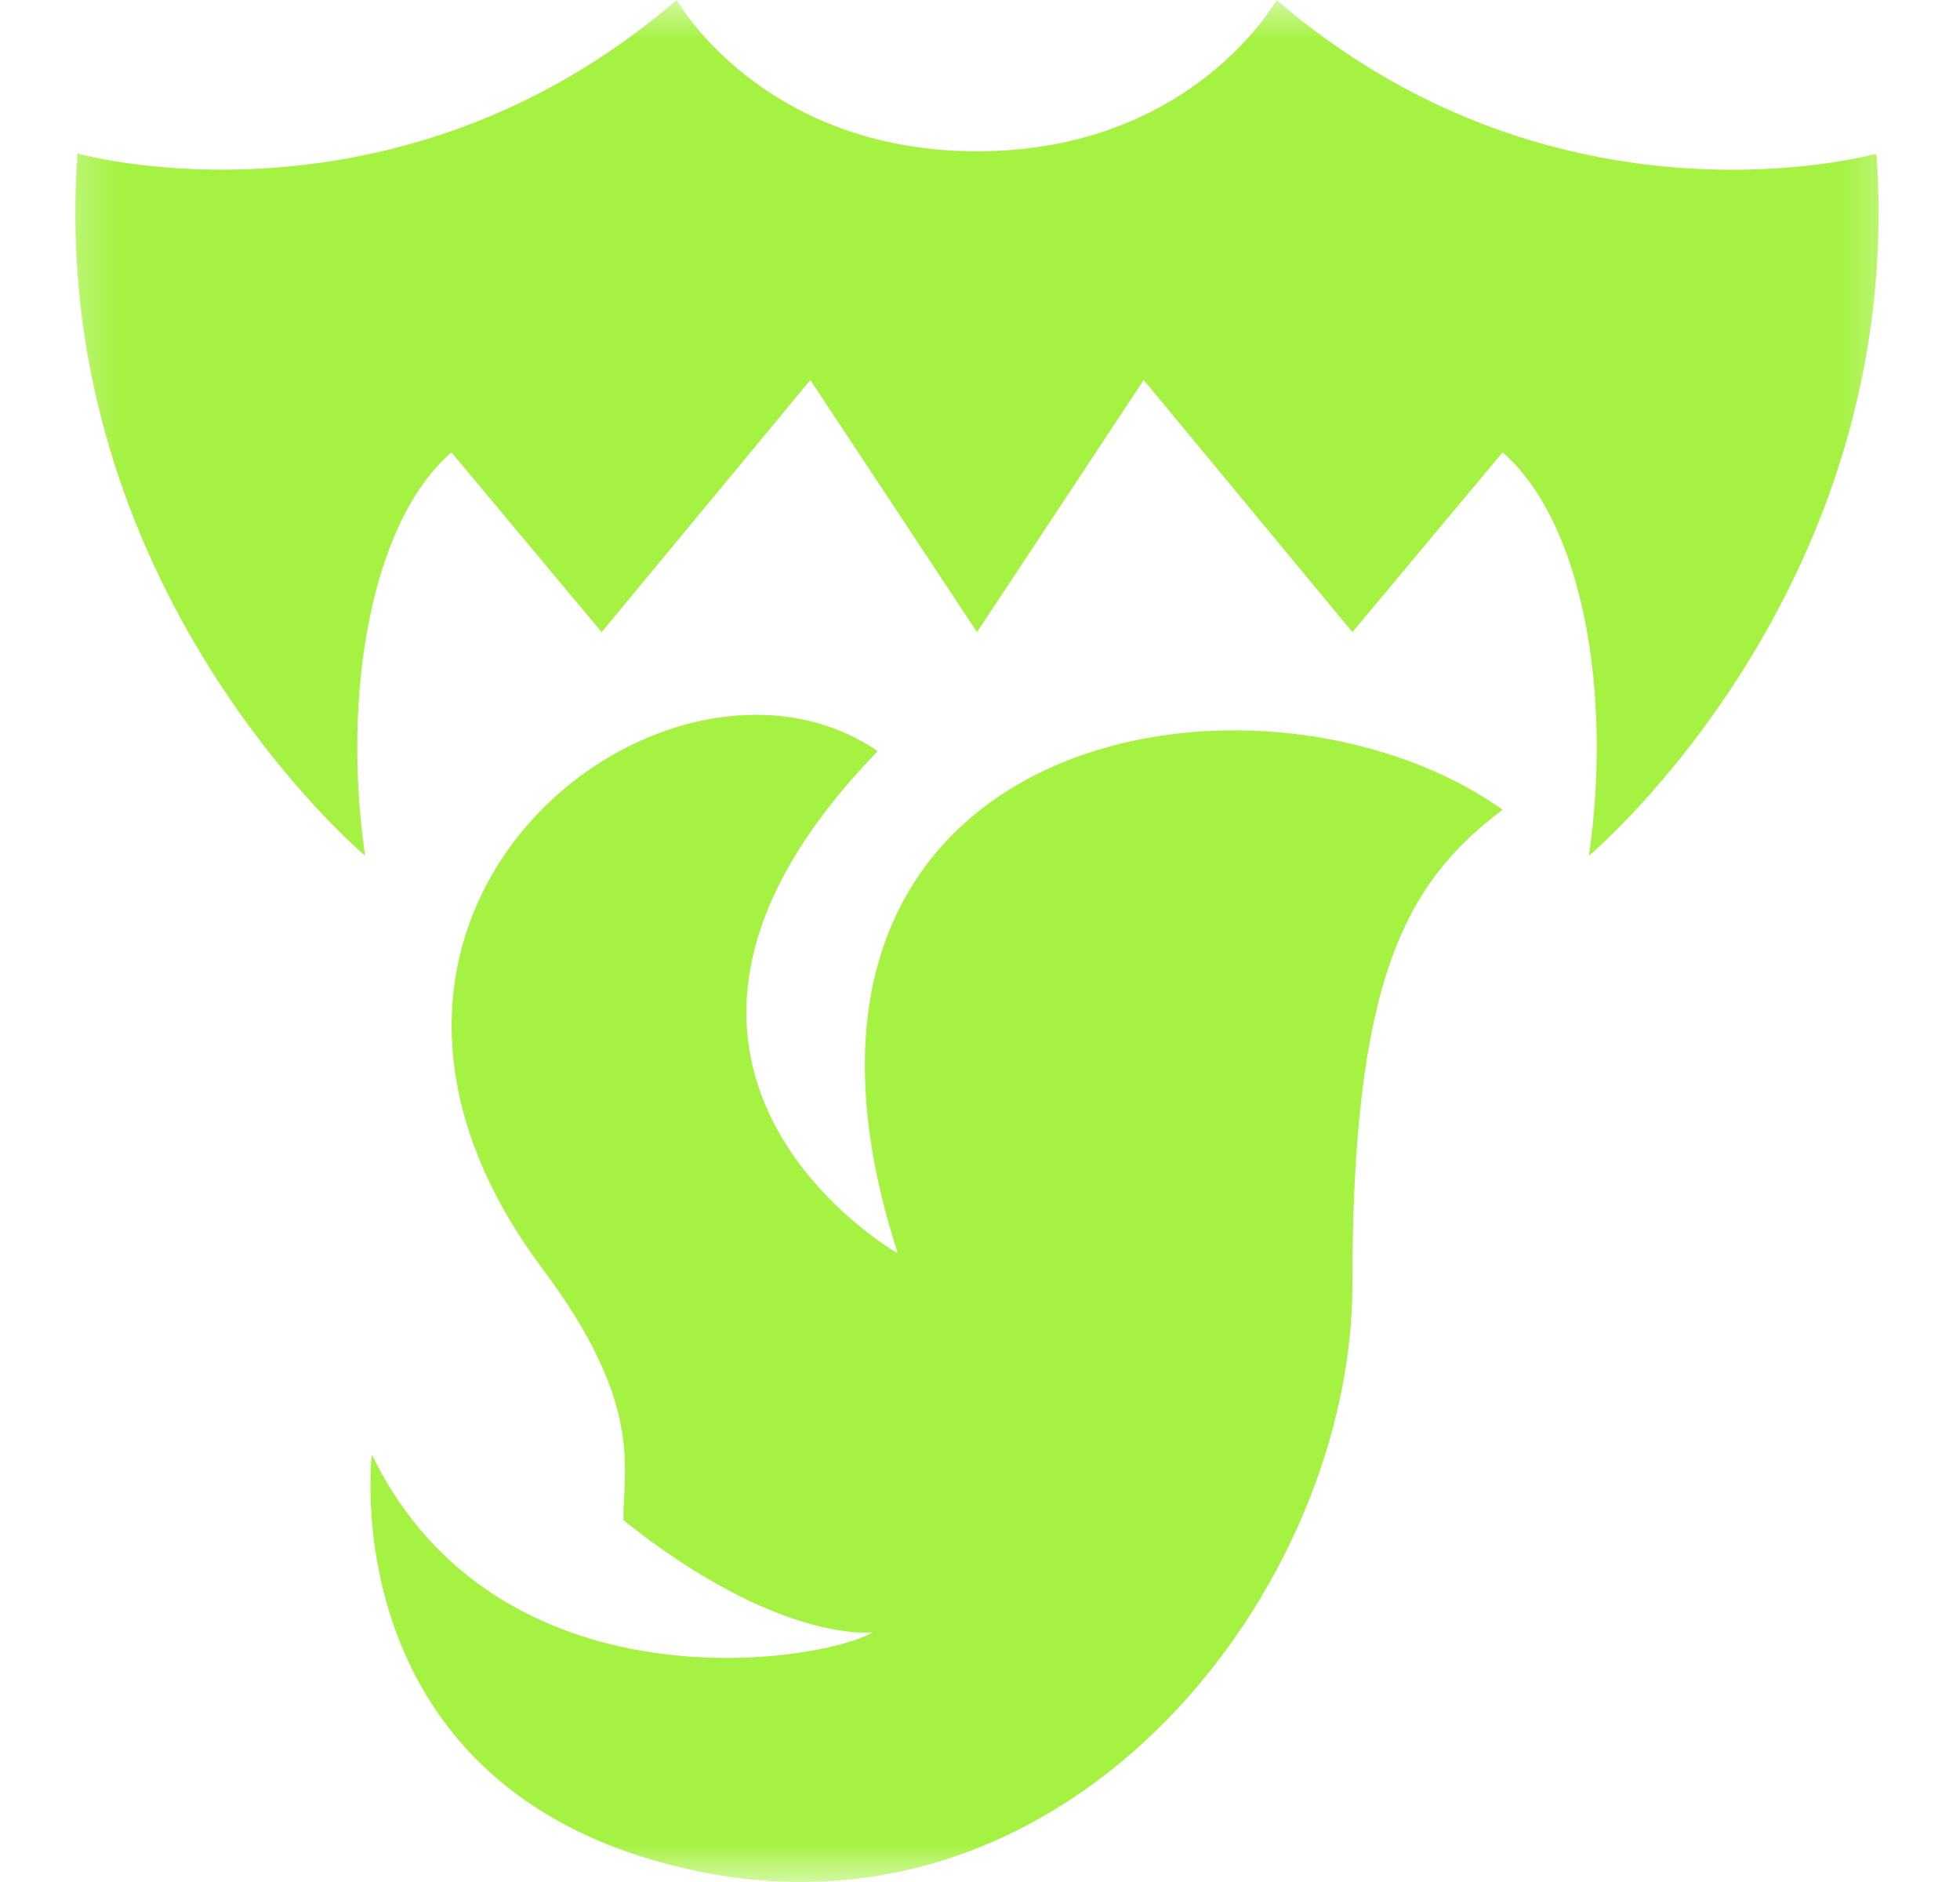 <svg width="25" height="24" viewBox="0 0 25 24" fill="none" xmlns="http://www.w3.org/2000/svg">
<g clip-path="url(#clip0_471_170)">
<mask id="mask0_471_170" style="mask-type:luminance" maskUnits="userSpaceOnUse" x="0" y="0" width="25" height="24">
<path d="M24.461 0H0.461V24H24.461V0Z" fill="white"/>
</mask>
<g mask="url(#mask0_471_170)">
<path fill-rule="evenodd" clip-rule="evenodd" d="M23.906 1.967C23.609 2.044 19.74 2.975 16.283 0C16.283 0 15.21 1.929 12.462 1.929C9.714 1.929 8.631 0 8.631 0C5.031 3.1 0.989 1.958 0.989 1.958C0.587 7.505 4.657 10.912 4.657 10.912C4.36 8.868 4.724 6.67 5.758 5.768L7.674 8.061L10.336 4.846L12.462 8.061L14.588 4.846L17.25 8.061L19.166 5.768C20.2 6.67 20.564 8.868 20.267 10.912C20.267 10.912 24.327 7.514 23.935 1.967H23.906ZM11.188 9.587C7.3 13.599 11.428 15.969 11.428 15.969H11.447C9.292 9.29 16.063 8.129 19.166 10.326C17.911 11.267 17.25 12.524 17.25 16.382C17.25 20.24 13.678 24.904 8.833 23.848C4.217 22.85 4.743 18.551 4.743 18.551C6.352 21.852 10.47 21.209 11.131 20.816C11.131 20.816 9.934 20.969 7.952 19.386C7.952 19.29 7.952 19.194 7.961 19.098C7.99 18.474 8.038 17.677 6.927 16.19C3.479 11.593 8.517 7.773 11.179 9.568L11.188 9.587Z" fill="#A5F243"/>
</g>
</g>
<defs>
<clipPath id="clip0_471_170">
<rect width="24" height="24" fill="white" transform="translate(0.461)"/>
</clipPath>
</defs>
</svg>

